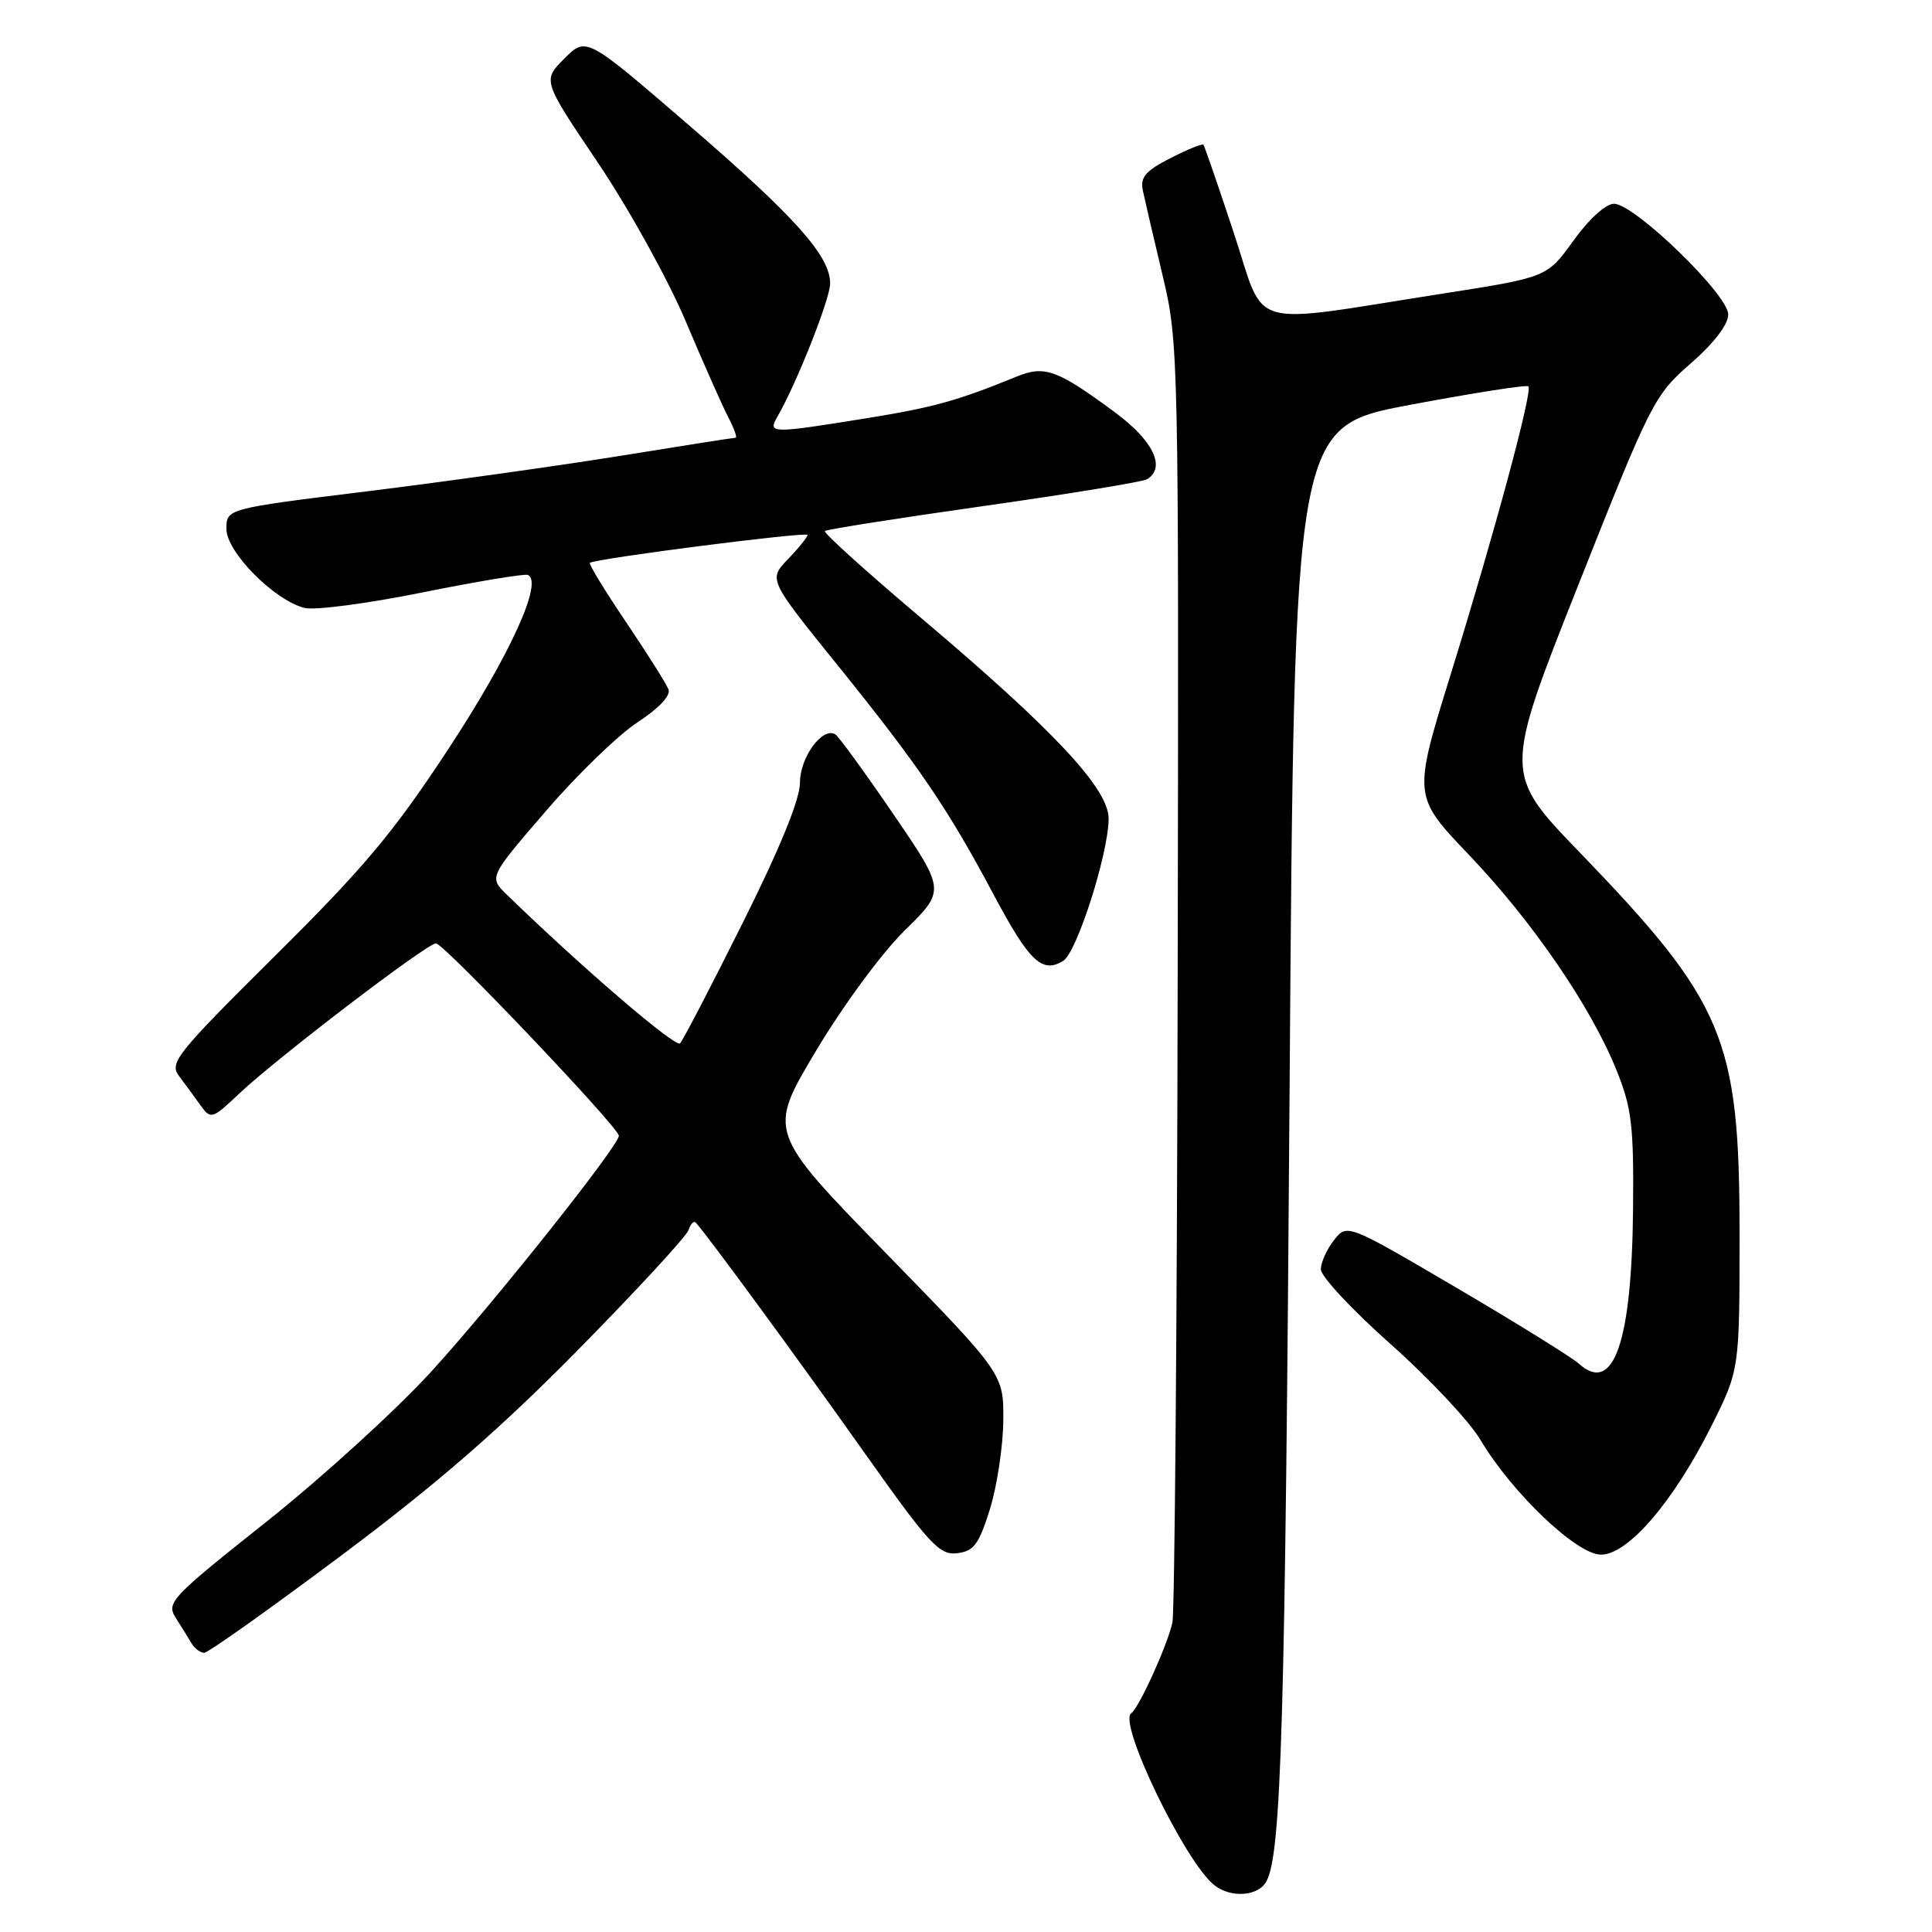 <?xml version="1.0" encoding="UTF-8" standalone="no"?>
<!DOCTYPE svg PUBLIC "-//W3C//DTD SVG 1.1//EN" "http://www.w3.org/Graphics/SVG/1.1/DTD/svg11.dtd" >
<svg xmlns="http://www.w3.org/2000/svg" xmlns:xlink="http://www.w3.org/1999/xlink" version="1.1" viewBox="0 0 256 256">
 <g >
 <path fill="currentColor"
d=" M 167.83 249.25 C 169.79 245.45 170.29 228.16 170.88 144.02 C 171.50 56.54 171.50 56.54 186.80 53.65 C 195.22 52.07 202.29 50.96 202.52 51.19 C 203.12 51.78 198.04 70.60 192.18 89.50 C 187.23 105.50 187.23 105.50 194.65 113.28 C 203.06 122.09 210.79 133.37 214.19 141.79 C 216.20 146.76 216.49 149.11 216.39 160.00 C 216.24 177.85 213.82 184.85 209.21 180.70 C 208.27 179.85 200.97 175.32 193.00 170.64 C 178.50 162.13 178.50 162.13 176.77 164.31 C 175.82 165.52 175.03 167.26 175.02 168.19 C 175.01 169.12 179.16 173.57 184.25 178.09 C 189.34 182.61 194.70 188.32 196.16 190.78 C 200.35 197.83 208.93 206.00 212.14 206.00 C 215.72 206.00 221.74 198.99 226.75 189.00 C 230.50 181.50 230.50 181.50 230.50 163.50 C 230.50 137.60 228.51 132.85 209.37 113.00 C 199.23 102.50 199.23 102.50 209.14 77.50 C 218.76 53.24 219.20 52.37 224.03 48.16 C 227.10 45.48 229.00 43.00 229.00 41.67 C 229.00 39.04 216.57 27.00 213.86 27.00 C 212.78 27.00 210.53 29.04 208.50 31.87 C 205.00 36.74 205.00 36.74 191.25 38.89 C 164.76 43.03 167.80 43.91 163.49 30.87 C 161.42 24.62 159.61 19.36 159.46 19.18 C 159.31 19.00 157.34 19.80 155.08 20.96 C 151.76 22.65 151.06 23.48 151.44 25.28 C 151.70 26.50 152.87 31.55 154.05 36.50 C 156.17 45.36 156.20 46.81 156.05 129.00 C 155.97 174.93 155.65 213.62 155.35 215.00 C 154.66 218.07 150.92 226.31 149.89 227.02 C 148.11 228.24 156.96 246.59 160.85 249.75 C 163.06 251.55 166.78 251.29 167.83 249.25 Z  M 45.25 206.09 C 57.91 196.62 66.25 189.37 76.62 178.84 C 84.38 170.95 90.96 163.82 91.23 163.00 C 91.50 162.18 91.94 161.72 92.19 162.00 C 93.60 163.50 105.91 180.29 114.41 192.31 C 123.15 204.65 124.46 206.08 126.81 205.81 C 129.04 205.55 129.70 204.66 131.16 200.00 C 132.10 196.97 132.91 191.70 132.94 188.28 C 133.00 182.06 133.00 182.06 117.36 166.02 C 101.72 149.97 101.72 149.97 108.11 139.27 C 111.69 133.27 116.87 126.23 119.89 123.28 C 125.28 117.99 125.28 117.99 118.39 107.90 C 114.60 102.35 111.13 97.59 110.69 97.31 C 108.99 96.26 106.00 100.34 106.00 103.70 C 106.00 105.91 103.38 112.34 98.41 122.29 C 94.24 130.66 90.50 137.84 90.11 138.25 C 89.52 138.87 76.98 128.10 67.14 118.53 C 64.78 116.23 64.78 116.23 72.34 107.46 C 76.49 102.63 81.97 97.34 84.50 95.69 C 87.29 93.87 88.90 92.17 88.58 91.35 C 88.30 90.61 85.76 86.59 82.95 82.42 C 80.13 78.25 77.98 74.72 78.16 74.58 C 78.89 74.01 107.00 70.41 107.00 70.88 C 107.00 71.16 105.84 72.61 104.41 74.09 C 101.82 76.79 101.82 76.79 110.96 88.11 C 121.76 101.49 125.61 107.16 131.71 118.63 C 136.39 127.42 138.11 129.05 140.89 127.31 C 142.70 126.18 146.87 113.12 146.90 108.50 C 146.92 104.54 139.75 96.85 122.20 82.01 C 114.88 75.83 109.08 70.59 109.30 70.37 C 109.51 70.15 118.99 68.66 130.35 67.05 C 141.71 65.44 151.45 63.84 152.00 63.50 C 154.52 61.94 152.82 58.39 147.73 54.63 C 140.05 48.96 138.44 48.38 134.68 49.91 C 126.82 53.13 123.64 54.00 114.63 55.45 C 102.18 57.46 101.72 57.45 102.99 55.25 C 105.56 50.81 110.00 39.59 110.00 37.56 C 110.00 33.91 105.36 28.72 91.09 16.42 C 77.68 4.86 77.68 4.86 74.78 7.76 C 71.88 10.66 71.88 10.66 79.24 21.58 C 83.29 27.59 88.50 37.00 90.83 42.50 C 93.15 48.00 95.70 53.74 96.48 55.25 C 97.27 56.76 97.71 58.00 97.47 58.00 C 97.23 58.00 90.39 59.07 82.27 60.39 C 74.15 61.70 59.06 63.81 48.75 65.09 C 30.00 67.40 30.00 67.40 30.00 70.09 C 30.00 73.14 36.34 79.55 40.37 80.56 C 41.70 80.89 48.71 79.97 55.94 78.51 C 63.17 77.05 69.46 76.01 69.92 76.18 C 72.04 77.00 67.66 86.65 59.57 99.00 C 52.22 110.22 48.32 114.88 36.51 126.59 C 23.33 139.67 22.40 140.83 23.73 142.59 C 24.52 143.64 25.80 145.38 26.57 146.46 C 27.94 148.36 28.10 148.31 31.74 144.87 C 36.74 140.15 56.58 125.00 57.77 125.00 C 58.80 125.00 82.00 149.40 82.00 150.49 C 82.00 151.83 65.40 172.70 57.11 181.78 C 52.45 186.88 42.63 195.82 35.29 201.65 C 22.63 211.70 22.01 212.36 23.29 214.38 C 24.03 215.54 24.98 217.06 25.38 217.75 C 25.79 218.44 26.54 219.00 27.06 219.00 C 27.58 219.00 35.76 213.19 45.25 206.09 Z "/>
</g>
</svg>